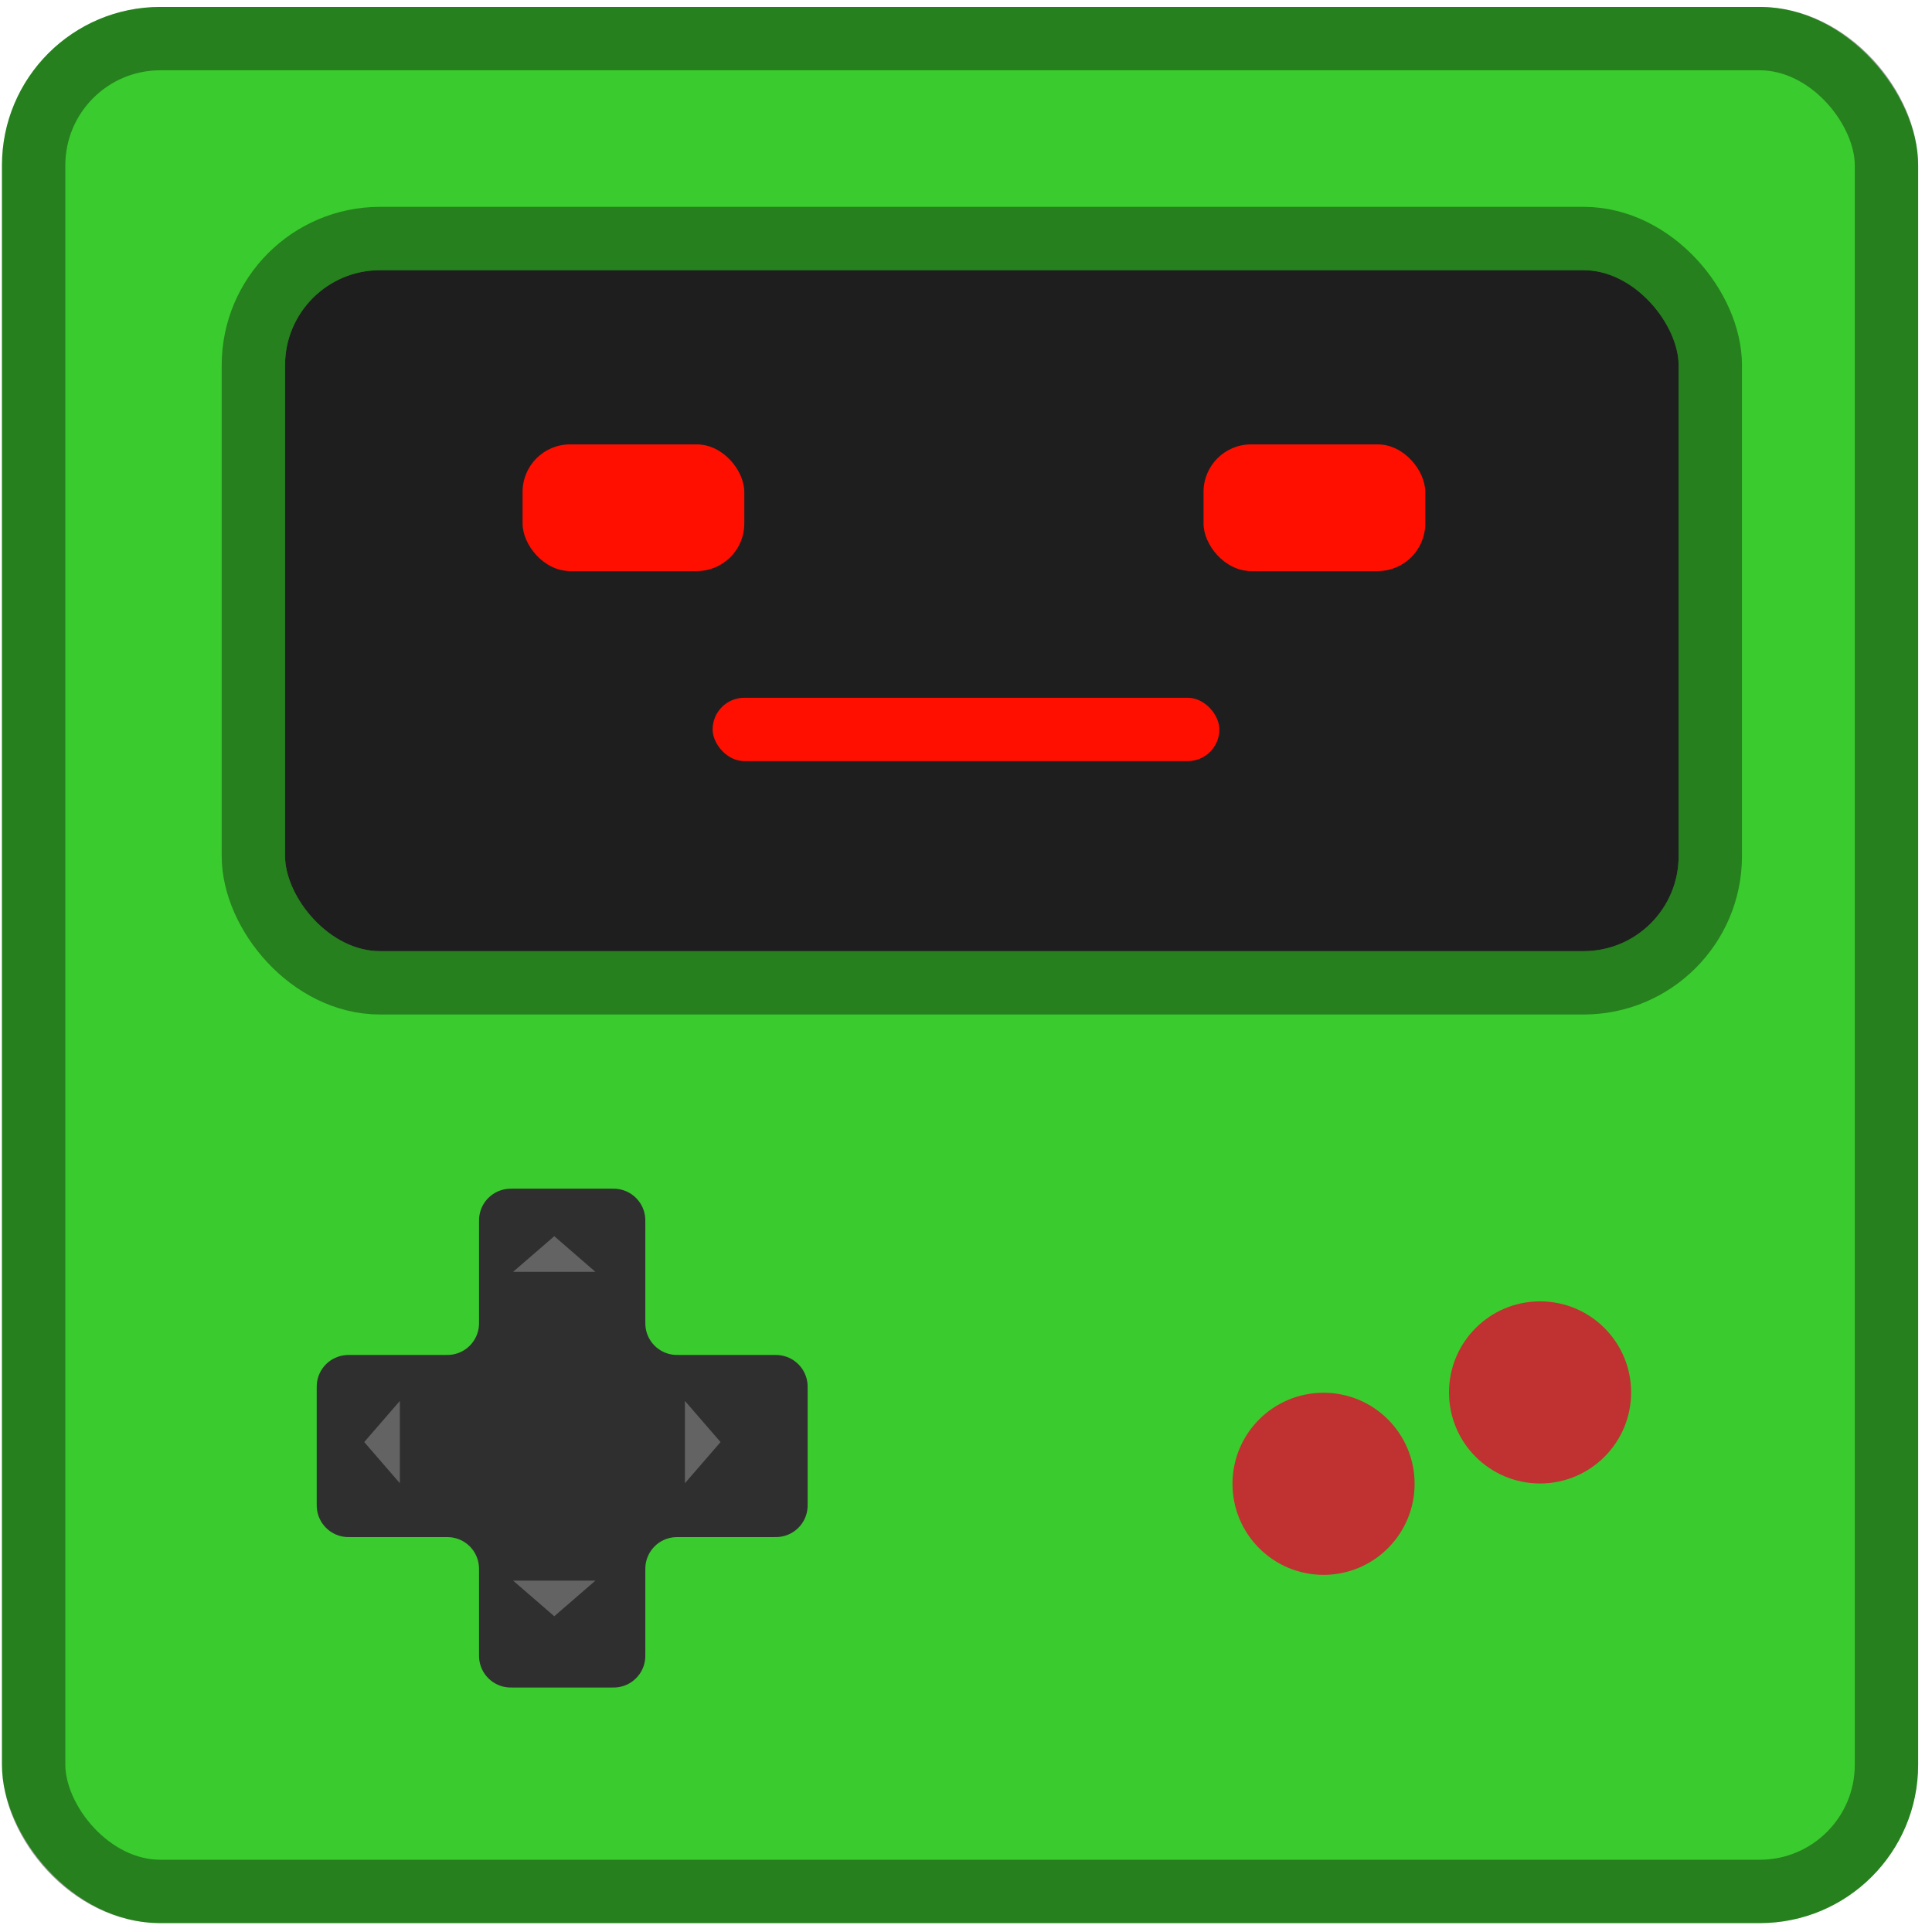 <svg width="122" height="122" viewBox="0 0 122 122" fill="none" xmlns="http://www.w3.org/2000/svg">
<rect x="0.125" y="0.438" width="121" height="121" rx="10" fill="#3ACB2E"/>
<rect x="2.125" y="2.438" width="117" height="117" rx="8" stroke="black" stroke-opacity="0.37" stroke-width="4"/>
<rect x="16" y="15.062" width="92" height="47" rx="8" fill="#1E1E1E"/>
<rect x="16" y="15.062" width="92" height="47" rx="8" stroke="#3ACB2E" stroke-width="4"/>
<rect x="16" y="15.062" width="92" height="47" rx="8" stroke="black" stroke-opacity="0.37" stroke-width="4"/>
<rect x="45" y="44.062" width="32" height="4" rx="2" fill="#FF0F00"/>
<rect x="33" y="28.062" width="14" height="8" rx="3" fill="#FF0F00"/>
<rect x="76" y="28.062" width="14" height="8" rx="3" fill="#FF0F00"/>
<g filter="url(#filter0_dii_943_2059)">
<path d="M29.25 76.203C29.25 76.073 29.25 76.007 29.253 75.953C29.309 74.934 30.122 74.122 31.14 74.066C31.195 74.062 31.26 74.062 31.39 74.062H37.61C37.74 74.062 37.805 74.062 37.86 74.066C38.878 74.122 39.691 74.934 39.747 75.953C39.75 76.007 39.75 76.073 39.75 76.203V82.422C39.75 82.552 39.75 82.618 39.753 82.672C39.809 83.691 40.622 84.503 41.64 84.559C41.695 84.562 41.76 84.562 41.89 84.562H47.86C47.99 84.562 48.055 84.562 48.11 84.566C49.128 84.622 49.941 85.434 49.997 86.453C50 86.507 50 86.573 50 86.703V93.922C50 94.052 50 94.118 49.997 94.172C49.941 95.191 49.128 96.003 48.11 96.059C48.055 96.062 47.99 96.062 47.86 96.062H41.89C41.76 96.062 41.695 96.062 41.64 96.066C40.622 96.122 39.809 96.934 39.753 97.953C39.75 98.007 39.75 98.073 39.75 98.203V103.423C39.75 103.552 39.75 103.617 39.747 103.672C39.691 104.69 38.878 105.503 37.86 105.559C37.805 105.562 37.74 105.562 37.61 105.562H31.39C31.26 105.562 31.195 105.562 31.14 105.559C30.122 105.503 29.309 104.69 29.253 103.672C29.25 103.617 29.25 103.552 29.25 103.423V98.203C29.25 98.073 29.25 98.007 29.247 97.953C29.191 96.934 28.378 96.122 27.36 96.066C27.305 96.062 27.24 96.062 27.11 96.062H21.14C21.01 96.062 20.945 96.062 20.89 96.059C19.872 96.003 19.059 95.191 19.003 94.172C19 94.118 19 94.052 19 93.922V86.703C19 86.573 19 86.507 19.003 86.453C19.059 85.434 19.872 84.622 20.89 84.566C20.945 84.562 21.01 84.562 21.14 84.562H27.11C27.24 84.562 27.305 84.562 27.36 84.559C28.378 84.503 29.191 83.691 29.247 82.672C29.25 82.618 29.25 82.552 29.25 82.422V76.203Z" fill="#2F2F2F"/>
</g>
<path d="M35 78.062L37.598 80.312H32.402L35 78.062Z" fill="white" fill-opacity="0.25"/>
<path d="M23 91.062L25.25 88.464V93.661L23 91.062Z" fill="white" fill-opacity="0.25"/>
<path d="M35 102.062L32.402 99.812H37.598L35 102.062Z" fill="white" fill-opacity="0.25"/>
<path d="M45.5 91.062L43.25 93.661V88.464L45.5 91.062Z" fill="white" fill-opacity="0.25"/>
<g filter="url(#filter1_dii_943_2059)">
<circle cx="96.25" cy="86.927" r="5.75" fill="#C03131"/>
</g>
<g filter="url(#filter2_dii_943_2059)">
<circle cx="82.578" cy="92.698" r="5.75" fill="#C03131"/>
</g>
<defs>
<filter id="filter0_dii_943_2059" x="19" y="74.062" width="32" height="32.5" filterUnits="userSpaceOnUse" color-interpolation-filters="sRGB">
<feFlood flood-opacity="0" result="BackgroundImageFix"/>
<feColorMatrix in="SourceAlpha" type="matrix" values="0 0 0 0 0 0 0 0 0 0 0 0 0 0 0 0 0 0 127 0" result="hardAlpha"/>
<feOffset dx="1" dy="1"/>
<feComposite in2="hardAlpha" operator="out"/>
<feColorMatrix type="matrix" values="0 0 0 0 0 0 0 0 0 0 0 0 0 0 0 0 0 0 0.25 0"/>
<feBlend mode="normal" in2="BackgroundImageFix" result="effect1_dropShadow_943_2059"/>
<feBlend mode="normal" in="SourceGraphic" in2="effect1_dropShadow_943_2059" result="shape"/>
<feColorMatrix in="SourceAlpha" type="matrix" values="0 0 0 0 0 0 0 0 0 0 0 0 0 0 0 0 0 0 127 0" result="hardAlpha"/>
<feOffset dx="2" dy="2"/>
<feComposite in2="hardAlpha" operator="arithmetic" k2="-1" k3="1"/>
<feColorMatrix type="matrix" values="0 0 0 0 1 0 0 0 0 1 0 0 0 0 1 0 0 0 0.25 0"/>
<feBlend mode="normal" in2="shape" result="effect2_innerShadow_943_2059"/>
<feColorMatrix in="SourceAlpha" type="matrix" values="0 0 0 0 0 0 0 0 0 0 0 0 0 0 0 0 0 0 127 0" result="hardAlpha"/>
<feOffset dx="-2" dy="-2"/>
<feComposite in2="hardAlpha" operator="arithmetic" k2="-1" k3="1"/>
<feColorMatrix type="matrix" values="0 0 0 0 0 0 0 0 0 0 0 0 0 0 0 0 0 0 0.25 0"/>
<feBlend mode="normal" in2="effect2_innerShadow_943_2059" result="effect3_innerShadow_943_2059"/>
</filter>
<filter id="filter1_dii_943_2059" x="90.5" y="81.177" width="12.5" height="12.5" filterUnits="userSpaceOnUse" color-interpolation-filters="sRGB">
<feFlood flood-opacity="0" result="BackgroundImageFix"/>
<feColorMatrix in="SourceAlpha" type="matrix" values="0 0 0 0 0 0 0 0 0 0 0 0 0 0 0 0 0 0 127 0" result="hardAlpha"/>
<feOffset dx="1" dy="1"/>
<feComposite in2="hardAlpha" operator="out"/>
<feColorMatrix type="matrix" values="0 0 0 0 0 0 0 0 0 0 0 0 0 0 0 0 0 0 0.25 0"/>
<feBlend mode="normal" in2="BackgroundImageFix" result="effect1_dropShadow_943_2059"/>
<feBlend mode="normal" in="SourceGraphic" in2="effect1_dropShadow_943_2059" result="shape"/>
<feColorMatrix in="SourceAlpha" type="matrix" values="0 0 0 0 0 0 0 0 0 0 0 0 0 0 0 0 0 0 127 0" result="hardAlpha"/>
<feOffset dx="1" dy="1"/>
<feComposite in2="hardAlpha" operator="arithmetic" k2="-1" k3="1"/>
<feColorMatrix type="matrix" values="0 0 0 0 1 0 0 0 0 1 0 0 0 0 1 0 0 0 0.25 0"/>
<feBlend mode="normal" in2="shape" result="effect2_innerShadow_943_2059"/>
<feColorMatrix in="SourceAlpha" type="matrix" values="0 0 0 0 0 0 0 0 0 0 0 0 0 0 0 0 0 0 127 0" result="hardAlpha"/>
<feOffset dx="-1" dy="-1"/>
<feComposite in2="hardAlpha" operator="arithmetic" k2="-1" k3="1"/>
<feColorMatrix type="matrix" values="0 0 0 0 0 0 0 0 0 0 0 0 0 0 0 0 0 0 0.25 0"/>
<feBlend mode="normal" in2="effect2_innerShadow_943_2059" result="effect3_innerShadow_943_2059"/>
</filter>
<filter id="filter2_dii_943_2059" x="76.828" y="86.948" width="12.5" height="12.5" filterUnits="userSpaceOnUse" color-interpolation-filters="sRGB">
<feFlood flood-opacity="0" result="BackgroundImageFix"/>
<feColorMatrix in="SourceAlpha" type="matrix" values="0 0 0 0 0 0 0 0 0 0 0 0 0 0 0 0 0 0 127 0" result="hardAlpha"/>
<feOffset dx="1" dy="1"/>
<feComposite in2="hardAlpha" operator="out"/>
<feColorMatrix type="matrix" values="0 0 0 0 0 0 0 0 0 0 0 0 0 0 0 0 0 0 0.25 0"/>
<feBlend mode="normal" in2="BackgroundImageFix" result="effect1_dropShadow_943_2059"/>
<feBlend mode="normal" in="SourceGraphic" in2="effect1_dropShadow_943_2059" result="shape"/>
<feColorMatrix in="SourceAlpha" type="matrix" values="0 0 0 0 0 0 0 0 0 0 0 0 0 0 0 0 0 0 127 0" result="hardAlpha"/>
<feOffset dx="1" dy="1"/>
<feComposite in2="hardAlpha" operator="arithmetic" k2="-1" k3="1"/>
<feColorMatrix type="matrix" values="0 0 0 0 1 0 0 0 0 1 0 0 0 0 1 0 0 0 0.25 0"/>
<feBlend mode="normal" in2="shape" result="effect2_innerShadow_943_2059"/>
<feColorMatrix in="SourceAlpha" type="matrix" values="0 0 0 0 0 0 0 0 0 0 0 0 0 0 0 0 0 0 127 0" result="hardAlpha"/>
<feOffset dx="-1" dy="-1"/>
<feComposite in2="hardAlpha" operator="arithmetic" k2="-1" k3="1"/>
<feColorMatrix type="matrix" values="0 0 0 0 0 0 0 0 0 0 0 0 0 0 0 0 0 0 0.25 0"/>
<feBlend mode="normal" in2="effect2_innerShadow_943_2059" result="effect3_innerShadow_943_2059"/>
</filter>
</defs>
</svg>
